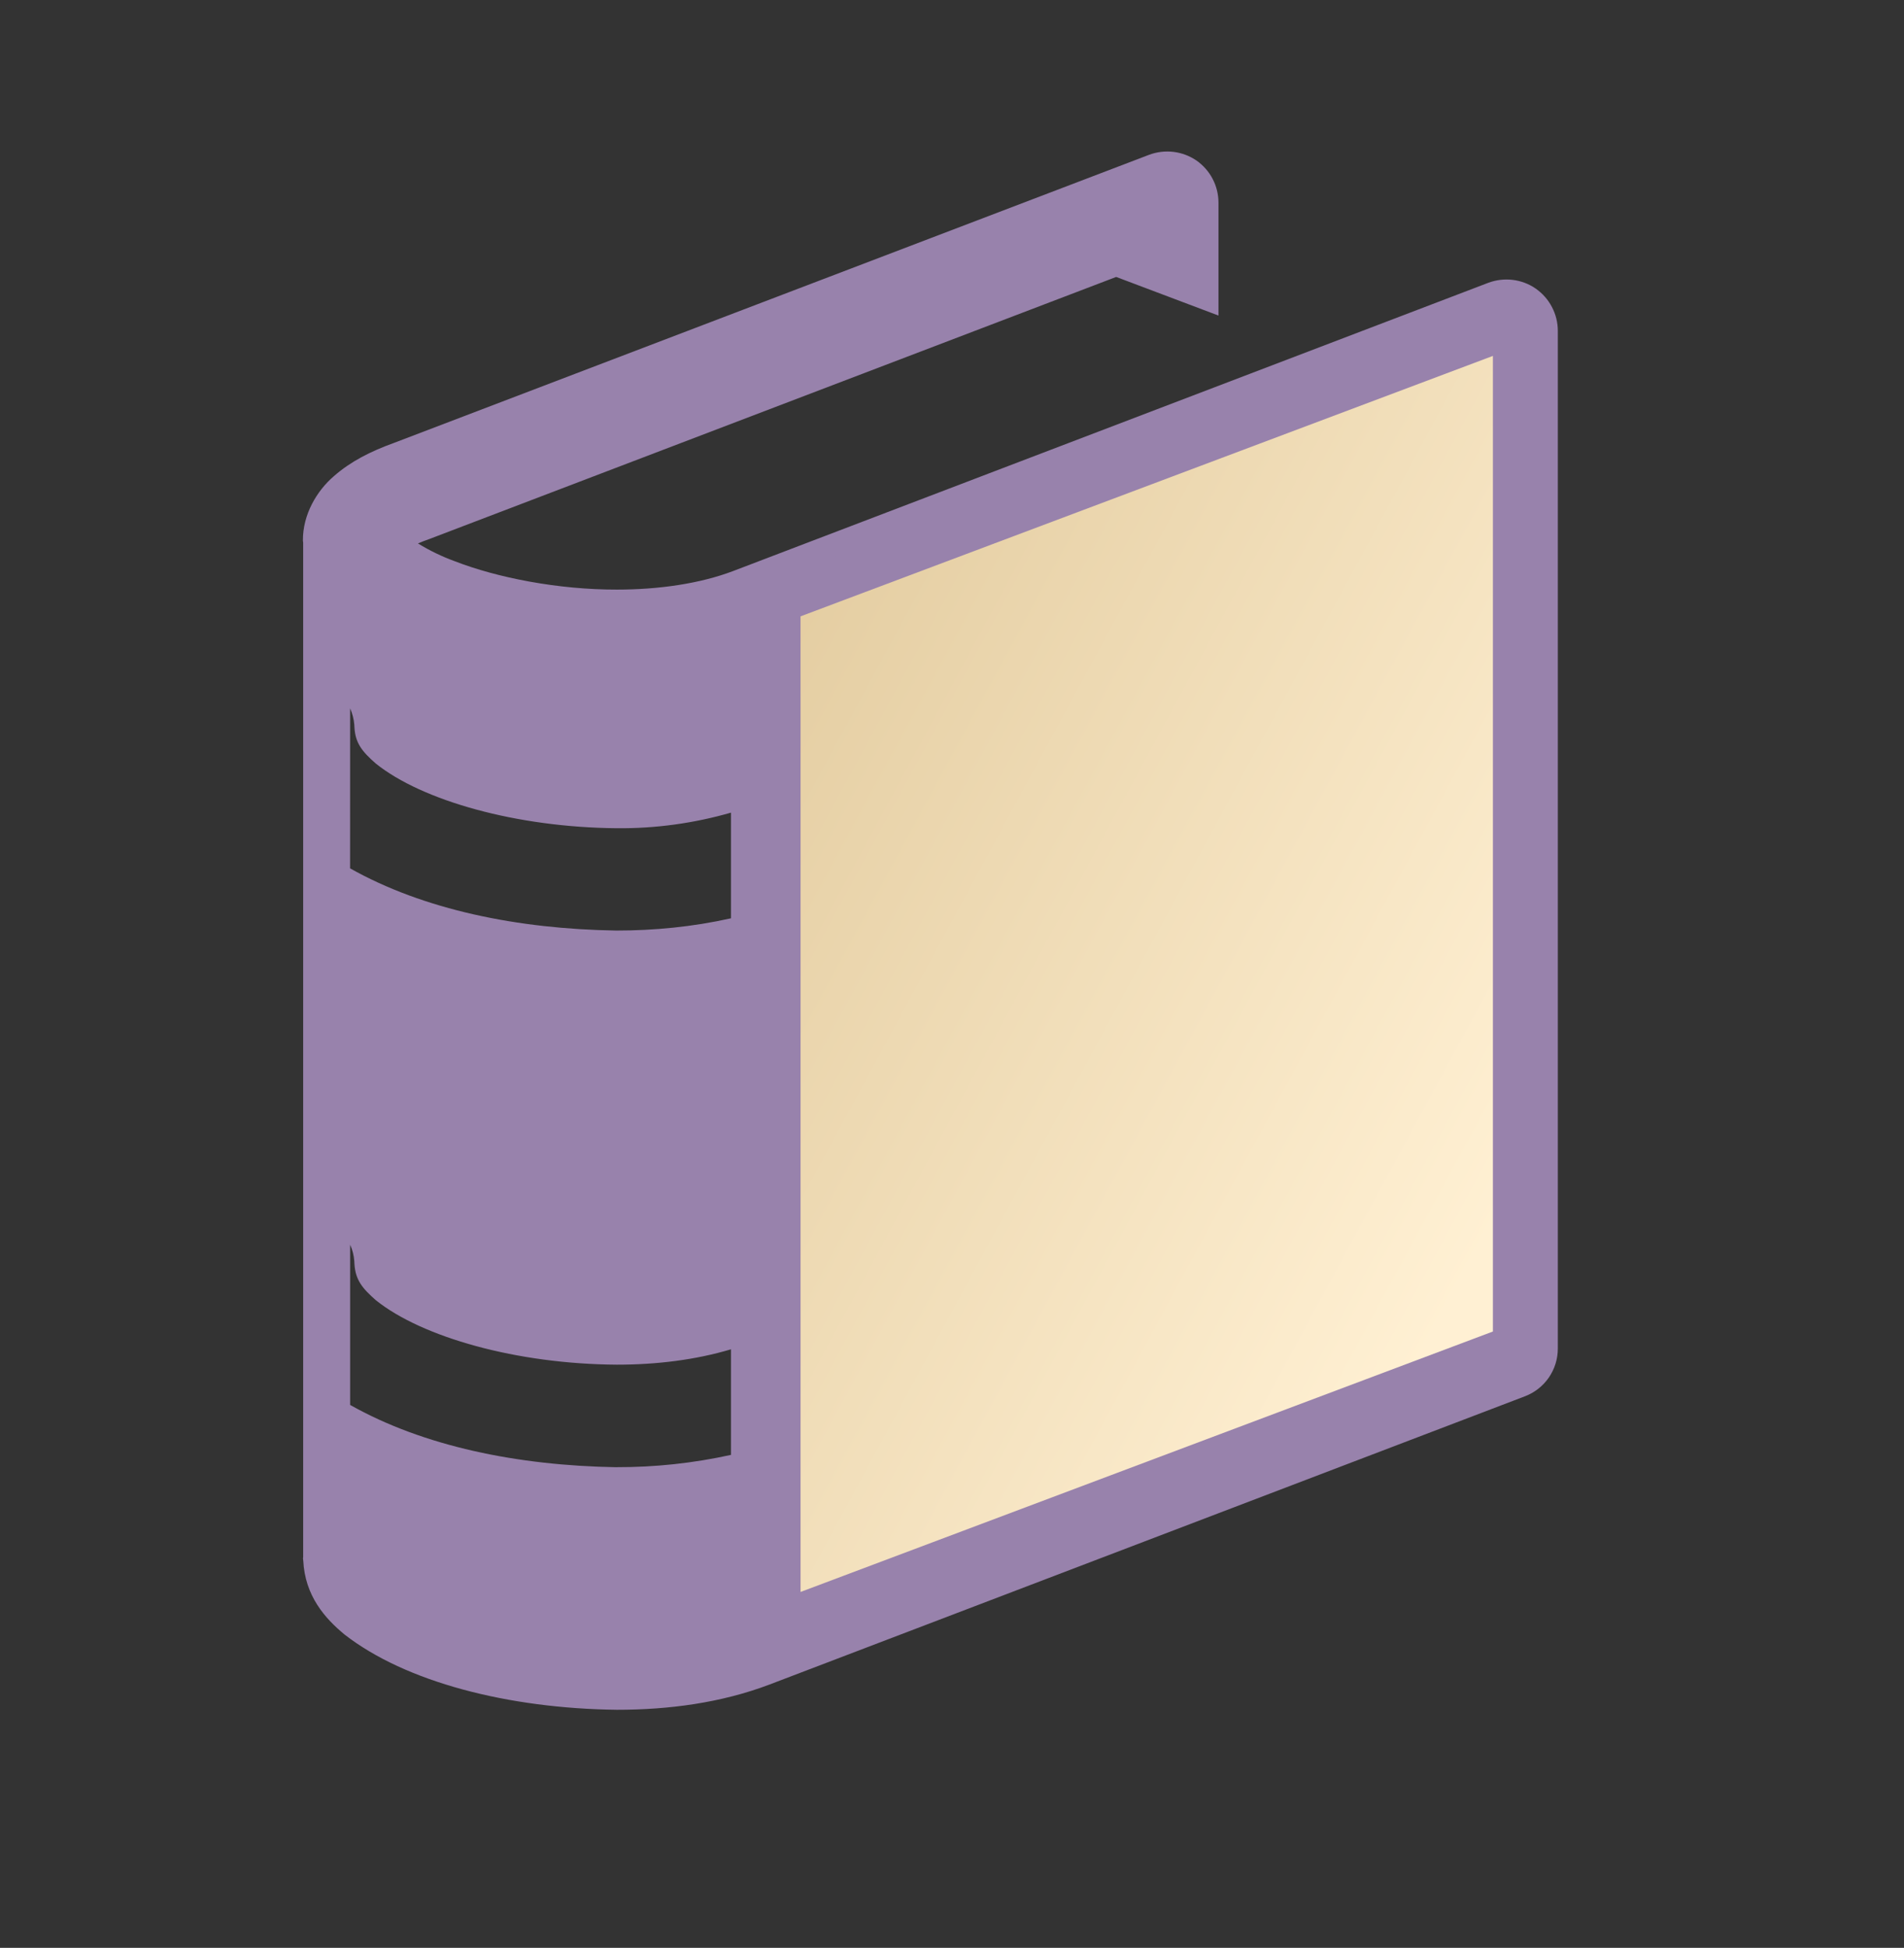 <svg width="44" height="45" viewBox="0 0 44 45" fill="none" xmlns="http://www.w3.org/2000/svg">
<rect x="0" y="0" width="44" height="45" fill="#333333" stroke="none"/>
<path d="M35.488 6.666C35.33 6.557 35.148 6.489 34.958 6.466C34.767 6.443 34.574 6.466 34.394 6.533L16.943 13.192C16.183 13.481 15.233 13.621 14.258 13.621C12.898 13.624 11.489 13.346 10.51 12.966C10.213 12.858 9.928 12.72 9.659 12.555C9.737 12.522 9.823 12.486 9.924 12.452L25.794 6.398L28.158 7.29V4.682C28.158 4.491 28.112 4.302 28.023 4.133C27.935 3.963 27.806 3.818 27.649 3.708C27.491 3.6 27.309 3.532 27.119 3.509C26.928 3.486 26.735 3.509 26.555 3.576L9.105 10.232C8.565 10.427 8.105 10.659 7.714 11.002C7.326 11.335 6.995 11.882 7 12.489C7 12.507 7.006 12.533 7.006 12.533V35.977C7.006 35.987 7.001 35.997 7.001 36.004C7.001 36.013 7.006 36.017 7.006 36.027V36.05H7.008C7.046 36.869 7.513 37.391 7.963 37.762C9.373 38.858 11.739 39.47 14.257 39.5C15.45 39.5 16.66 39.342 17.782 38.917L35.239 32.258C35.463 32.173 35.656 32.022 35.792 31.825C35.928 31.627 36.001 31.393 36 31.153V7.642C36 7.451 35.953 7.262 35.864 7.093C35.776 6.923 35.647 6.778 35.49 6.668L35.488 6.666ZM8.091 16.365C8.143 16.483 8.176 16.608 8.187 16.737L8.191 16.809C8.213 17.169 8.368 17.363 8.686 17.641C9.754 18.497 11.936 19.115 14.257 19.134C15.148 19.142 16.036 19.02 16.892 18.774V21.215C16.01 21.412 15.119 21.498 14.243 21.498C11.959 21.462 9.787 21.016 8.09 20.061L8.091 16.365ZM14.244 33.896C11.959 33.858 9.787 33.413 8.091 32.457V28.756C8.146 28.875 8.178 29.003 8.187 29.133L8.191 29.205C8.216 29.568 8.368 29.76 8.688 30.04C9.754 30.892 11.935 31.513 14.257 31.527C15.171 31.527 16.067 31.418 16.892 31.172V33.611C16.022 33.803 15.133 33.898 14.242 33.895L14.244 33.896Z" fill="#9882AC"/>
<path d="M35 7.5L18 13.893V37.5L35 31.107V7.5Z" fill="url(#paint0_linear_281_1703)" stroke="#9882AC"/>
<defs>
<linearGradient id="paint0_linear_281_1703" x1="17.774" y1="7.841" x2="44.144" y2="22.134" gradientUnits="userSpaceOnUse">
<stop stop-color="#E0C89A"/>
<stop offset="0.818" stop-color="#FFF0D3"/>
</linearGradient>
</defs>
</svg>
